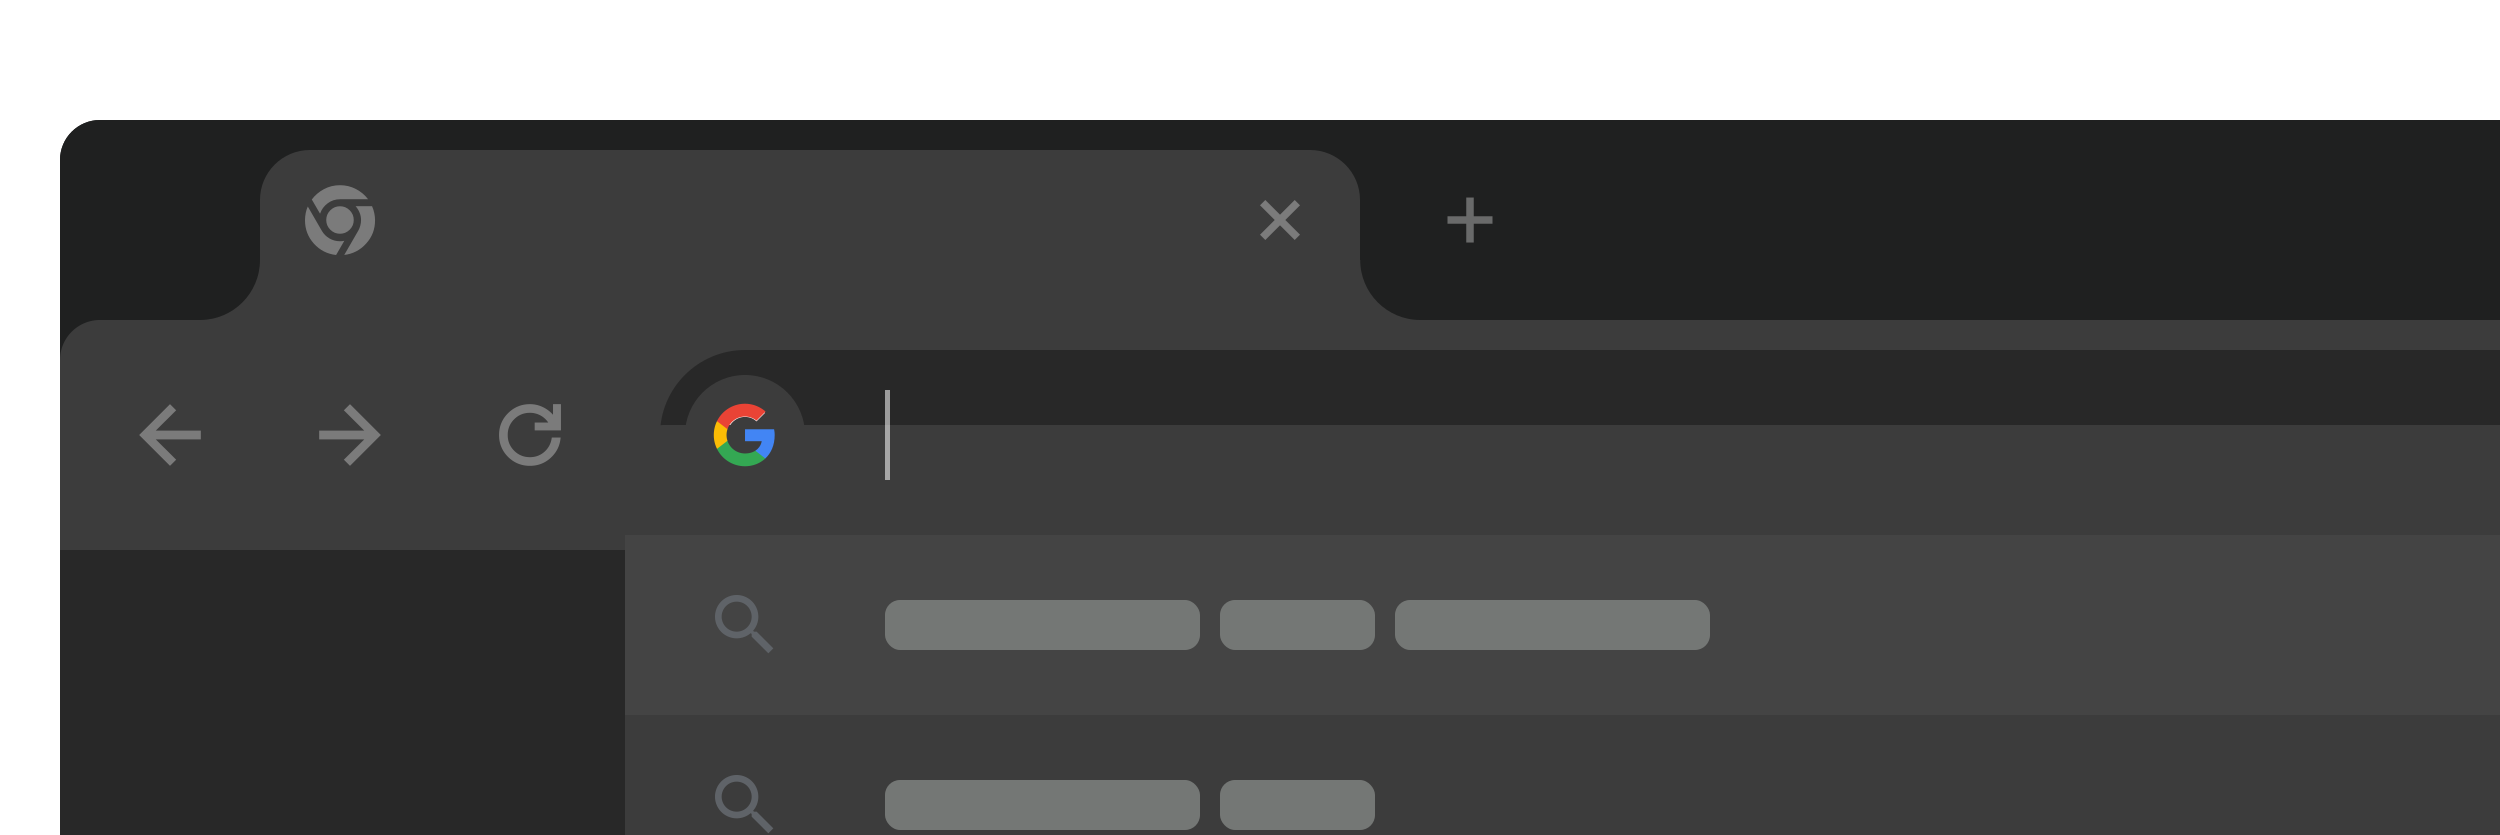 <svg xmlns="http://www.w3.org/2000/svg" width="500" height="167" fill="none" viewBox="0 0 500 167"><g clip-path="url(#a)"><g filter="url(#b)"><g clip-path="url(#c)"><path fill="#1F2020" d="M12 12h1240v86H12z"/><path fill="#1F2020" d="M12 20a8 8 0 0 1 8-8h1224a8 8 0 0 1 8 8v32H12V20Z"/><path fill="#3C3C3C" d="M52 28c0-5.523 4.477-10 10-10h200c5.523 0 10 4.477 10 10v24H52V28Z"/><path fill="#3C3C3C" fill-rule="evenodd" d="M52 40v12H40c6.627 0 12-5.373 12-12Zm220.043 0H272v12h12c-6.608-.023-11.957-5.387-11.957-12Z" clip-rule="evenodd"/><mask id="f" width="185" height="34" x="60" y="18" maskUnits="userSpaceOnUse" style="mask-type:alpha"><path fill="url(#d)" d="M0 0h185v34H0z" transform="matrix(-1 0 0 1 245 18)"/></mask><g clip-path="url(#e)" mask="url(#f)"><g clip-path="url(#g)"><path fill="#E3E3E3" fill-opacity=".38" d="M65.25 32c0 .76.27 1.4.81 1.94s1.19.81 1.94.81 1.4-.27 1.94-.81.81-1.19.81-1.94-.27-1.4-.81-1.94-1.19-.81-1.94-.81-1.4.27-1.94.81-.81 1.19-.81 1.94ZM68 36.25c.15 0 .3 0 .44-.02.14-.01.28-.04.42-.07L67.22 39c-1.76-.2-3.24-.95-4.43-2.26C61.6 35.42 61 33.86 61 32.05c0-.49.05-.96.14-1.42.09-.47.23-.91.42-1.33l2.8 4.85c.36.63.86 1.14 1.5 1.52.64.38 1.35.58 2.14.58Zm0-8.4c-.93 0-1.76.27-2.48.82-.72.54-1.23 1.23-1.51 2.07l-1.65-2.84c.64-.86 1.45-1.55 2.42-2.07.98-.53 2.05-.79 3.22-.79 1.17 0 2.22.26 3.19.77.97.5 1.77 1.18 2.42 2.03h-5.6l-.01.01Zm6.41 1.4c.2.43.34.88.44 1.35.1.47.16.95.16 1.45 0 1.81-.59 3.37-1.79 4.67-1.18 1.31-2.64 2.06-4.37 2.27l2.8-4.85c.18-.3.31-.63.4-.98.1-.36.16-.74.16-1.12 0-.55-.1-1.06-.3-1.52-.19-.48-.45-.9-.79-1.28h3.29v.01Z"/></g></g><g clip-path="url(#h)"><path fill="#E3E3E3" fill-opacity=".38" fill-rule="evenodd" d="m252.001 29.058 1.061-1.06 2.942 2.941 2.934-2.934 1.061 1.06L257.064 32l2.935 2.934-1.061 1.06-2.934-2.934-2.942 2.942-1.061-1.06L254.943 32l-2.942-2.942Z" clip-rule="evenodd"/></g><g clip-path="url(#i)"><path fill="#E3E3E3" fill-opacity=".38" d="M298.5 31.25h-3.75V27.5h-1.5v3.75h-3.75v1.5h3.75v3.75h1.5v-3.75h3.75v-1.5Z"/></g><path fill="#3C3C3C" d="M12 60a8 8 0 0 1 8-8h1224a8 8 0 0 1 8 8v38H12V60Z"/><g clip-path="url(#j)"><path fill="#E3E3E3" fill-opacity=".38" d="m31.146 75.875 4.083 4.063L34 81.166 27.833 75 34 68.833l1.23 1.23-4.084 4.062h9.02v1.75h-9.02Z"/></g><g clip-path="url(#k)"><path fill="#E3E3E3" fill-opacity=".38" d="M72.854 75.875h-9.02v-1.75h9.02l-4.083-4.063L70 68.834 76.167 75 70 81.167l-1.23-1.23 4.084-4.062Z"/></g><g clip-path="url(#l)"><path fill="#E3E3E3" fill-opacity=".38" d="M105.979 81.167c-1.708 0-3.166-.598-4.375-1.792-1.194-1.208-1.791-2.667-1.791-4.375 0-1.708.597-3.16 1.791-4.354 1.209-1.209 2.667-1.813 4.375-1.813a5.78 5.78 0 0 1 2.584.584 6.203 6.203 0 0 1 2.041 1.541v-2.125h1.584v5.25h-5.25V72.5h2.708a4.38 4.38 0 0 0-3.667-1.938c-1.236 0-2.285.431-3.146 1.292-.861.861-1.291 1.91-1.291 3.146s.43 2.285 1.291 3.146c.861.86 1.91 1.291 3.146 1.291 1.153 0 2.139-.374 2.959-1.124a4.405 4.405 0 0 0 1.416-2.813h1.771c-.125 1.597-.778 2.944-1.958 4.042-1.167 1.083-2.563 1.625-4.188 1.625Z"/></g><path fill="#282828" d="M132 75c0-9.389 7.611-17 17-17h912c9.39 0 17 7.611 17 17s-7.61 17-17 17H149c-9.389 0-17-7.611-17-17Z"/><path fill="#3C3C3C" d="M137 75c0-6.627 5.373-12 12-12s12 5.373 12 12-5.373 12-12 12-12-5.373-12-12Z"/><path fill="#fff" d="M154.761 75.136c0-.425-.036-.835-.105-1.227H149v2.318h3.23a2.768 2.768 0 0 1-1.198 1.817v1.508h1.944c1.134-1.045 1.785-2.59 1.785-4.416Z"/><path fill="#fff" d="M151.033 78.044c-.536.36-1.226.57-2.033.57-1.561 0-2.886-1.054-3.359-2.473h-2.003v1.553A5.998 5.998 0 0 0 149 81c1.619 0 2.983-.532 3.976-1.448l-1.943-1.508Z"/><path fill="#fff" d="M145.455 75c0-.397.066-.78.186-1.14v-1.555h-2.003A5.977 5.977 0 0 0 143 75c0 .97.23 1.885.638 2.695l2.003-1.554a3.61 3.61 0 0 1-.186-1.141Z"/><path fill="#fff" d="M149 71.386c.882 0 1.672.304 2.295.898l1.72-1.72C151.975 69.594 150.619 69 149 69a5.999 5.999 0 0 0-5.362 3.305l2.003 1.554c.473-1.42 1.798-2.473 3.359-2.473Z"/><path fill="#444746" d="M12 99h1240v-1H12z"/><path fill="#282828" d="M12 98h1240v423H12z"/></g></g><g filter="url(#m)"><g filter="url(#n)"><path fill="#3C3C3C" fill-rule="evenodd" d="M133 57a8 8 0 0 0-8 8v434a8 8 0 0 0 8 8h1121a8 8 0 0 0 8-8V65a8 8 0 0 0-8-8H133Z" clip-rule="evenodd"/></g><rect width="63" height="10" x="177" y="144" fill="#747775" rx="3"/><rect width="31" height="10" x="244" y="144" fill="#747775" rx="3"/><path fill="#5F6368" fill-rule="evenodd" d="M150.807 150.333h.526l3.327 3.334-.993.993-3.334-3.327v-.526l-.18-.187a4.315 4.315 0 0 1-2.82 1.047 4.333 4.333 0 1 1 4.334-4.334c0 1.074-.394 2.06-1.047 2.82l.187.18Zm-6.474-3c0 1.66 1.34 3 3 3s3-1.34 3-3-1.34-3-3-3-3 1.34-3 3Z" clip-rule="evenodd"/><path fill="#fff" fill-opacity=".04" d="M125 95h1137v36H125z"/><rect width="63" height="10" x="177" y="108" fill="#747775" rx="3"/><rect width="63" height="10" x="279" y="108" fill="#747775" rx="3"/><rect width="31" height="10" x="244" y="108" fill="#747775" rx="3"/><path fill="#5F6368" fill-rule="evenodd" d="M150.807 114.333h.526l3.327 3.334-.993.993-3.334-3.327v-.526l-.18-.187a4.315 4.315 0 0 1-2.82 1.047 4.333 4.333 0 1 1 4.334-4.334c0 1.074-.394 2.06-1.047 2.82l.187.18Zm-6.474-3c0 1.66 1.34 3 3 3s3-1.34 3-3-1.34-3-3-3-3 1.34-3 3Z" clip-rule="evenodd"/><path fill="#4285F4" d="M153.066 79.693c1.144-1.067 1.871-2.656 1.871-4.693 0-.37-.034-.767-.118-1.146h-5.816v2.39h3.345c-.168.844-.625 1.486-1.279 1.902v.31l1.63 1.237h.367Z"/><path fill="#34A853" d="M145.493 76.156a3.683 3.683 0 0 0 3.506 2.538c.801 0 1.508-.19 2.071-.547l1.996 1.547c-1.091 1.014-2.544 1.556-4.067 1.556a6.218 6.218 0 0 1-5.603-3.485l.07-.423 1.692-1.186h.335Z"/><path fill="#FBBC05" d="M145.495 73.838a3.704 3.704 0 0 0 0 2.325l-2.097 1.606a6.266 6.266 0 0 1-.64-2.769c0-.996.231-1.935.64-2.769l.416-.09 1.587 1.24.094.457Z"/><path fill="#EA4335" d="M148.999 71.307c.88 0 1.675.313 2.299.824l1.817-1.819c-1.108-.965-2.528-1.562-4.117-1.562a6.217 6.217 0 0 0-5.602 3.483l2.098 1.605a3.683 3.683 0 0 1 3.505-2.53Z"/><path fill="#fff" d="M177 66h1v18h-1z" opacity=".54"/></g></g><defs><clipPath id="a"><path fill="#fff" d="M0 0h500v167H0z"/></clipPath><clipPath id="c"><rect width="1240" height="509" x="12" y="12" fill="#fff" rx="8"/></clipPath><clipPath id="e"><path fill="#fff" d="M60 24h16v16H60z"/></clipPath><clipPath id="g"><path fill="#fff" d="M60 24h16v16H60z"/></clipPath><clipPath id="h"><path fill="#fff" d="M248 24h16v16h-16z"/></clipPath><clipPath id="i"><path fill="#fff" d="M286 24h16v16h-16z"/></clipPath><clipPath id="j"><path fill="#fff" d="M24 65h20v20H24z"/></clipPath><clipPath id="k"><path fill="#fff" d="M60 65h20v20H60z"/></clipPath><clipPath id="l"><path fill="#fff" d="M96 65h20v20H96z"/></clipPath><filter id="b" width="1276" height="545" x="-6" y="2" color-interpolation-filters="sRGB" filterUnits="userSpaceOnUse"><feFlood flood-opacity="0" result="BackgroundImageFix"/><feColorMatrix in="SourceAlpha" result="hardAlpha" values="0 0 0 0 0 0 0 0 0 0 0 0 0 0 0 0 0 0 127 0"/><feOffset dy="4"/><feGaussianBlur stdDeviation="2"/><feColorMatrix values="0 0 0 0 0 0 0 0 0 0 0 0 0 0 0 0 0 0 0.3 0"/><feBlend in2="BackgroundImageFix" result="effect1_dropShadow_1540_14657"/><feColorMatrix in="SourceAlpha" result="hardAlpha" values="0 0 0 0 0 0 0 0 0 0 0 0 0 0 0 0 0 0 127 0"/><feMorphology in="SourceAlpha" operator="dilate" radius="6" result="effect2_dropShadow_1540_14657"/><feOffset dy="8"/><feGaussianBlur stdDeviation="6"/><feColorMatrix values="0 0 0 0 0 0 0 0 0 0 0 0 0 0 0 0 0 0 0.15 0"/><feBlend in2="effect1_dropShadow_1540_14657" result="effect2_dropShadow_1540_14657"/><feBlend in="SourceGraphic" in2="effect2_dropShadow_1540_14657" result="shape"/></filter><filter id="m" width="1173" height="486" x="107" y="47" color-interpolation-filters="sRGB" filterUnits="userSpaceOnUse"><feFlood flood-opacity="0" result="BackgroundImageFix"/><feColorMatrix in="SourceAlpha" result="hardAlpha" values="0 0 0 0 0 0 0 0 0 0 0 0 0 0 0 0 0 0 127 0"/><feOffset/><feGaussianBlur stdDeviation="4"/><feColorMatrix values="0 0 0 0 0 0 0 0 0 0 0 0 0 0 0 0 0 0 0.4 0"/><feBlend in2="BackgroundImageFix" result="effect1_dropShadow_1540_14657"/><feColorMatrix in="SourceAlpha" result="hardAlpha" values="0 0 0 0 0 0 0 0 0 0 0 0 0 0 0 0 0 0 127 0"/><feMorphology in="SourceAlpha" operator="dilate" radius="6" result="effect2_dropShadow_1540_14657"/><feOffset dy="8"/><feGaussianBlur stdDeviation="6"/><feColorMatrix values="0 0 0 0 0 0 0 0 0 0 0 0 0 0 0 0 0 0 0.15 0"/><feBlend in2="effect1_dropShadow_1540_14657" result="effect2_dropShadow_1540_14657"/><feColorMatrix in="SourceAlpha" result="hardAlpha" values="0 0 0 0 0 0 0 0 0 0 0 0 0 0 0 0 0 0 127 0"/><feOffset dy="4"/><feGaussianBlur stdDeviation="2"/><feComposite in2="hardAlpha" operator="out"/><feColorMatrix values="0 0 0 0 0 0 0 0 0 0 0 0 0 0 0 0 0 0 0.25 0"/><feBlend in2="effect2_dropShadow_1540_14657" result="effect3_dropShadow_1540_14657"/><feBlend in="SourceGraphic" in2="effect3_dropShadow_1540_14657" result="shape"/></filter><filter id="n" width="1169" height="498" x="109" y="41" color-interpolation-filters="sRGB" filterUnits="userSpaceOnUse"><feFlood flood-opacity="0" result="BackgroundImageFix"/><feColorMatrix in="SourceAlpha" result="hardAlpha" values="0 0 0 0 0 0 0 0 0 0 0 0 0 0 0 0 0 0 127 0"/><feOffset dy="16"/><feGaussianBlur stdDeviation="8"/><feColorMatrix values="0 0 0 0 0 0 0 0 0 0 0 0 0 0 0 0 0 0 0.24 0"/><feBlend in2="BackgroundImageFix" result="effect1_dropShadow_1540_14657"/><feColorMatrix in="SourceAlpha" result="hardAlpha" values="0 0 0 0 0 0 0 0 0 0 0 0 0 0 0 0 0 0 127 0"/><feOffset/><feGaussianBlur stdDeviation="8"/><feColorMatrix values="0 0 0 0 0 0 0 0 0 0 0 0 0 0 0 0 0 0 0.1 0"/><feBlend in2="effect1_dropShadow_1540_14657" result="effect2_dropShadow_1540_14657"/><feBlend in="SourceGraphic" in2="effect2_dropShadow_1540_14657" result="shape"/></filter><linearGradient id="d" x1="22.5" x2="4" y1="17" y2="17" gradientUnits="userSpaceOnUse"><stop stop-color="#fff"/><stop offset="1" stop-color="#fff" stop-opacity="0"/></linearGradient></defs></svg>